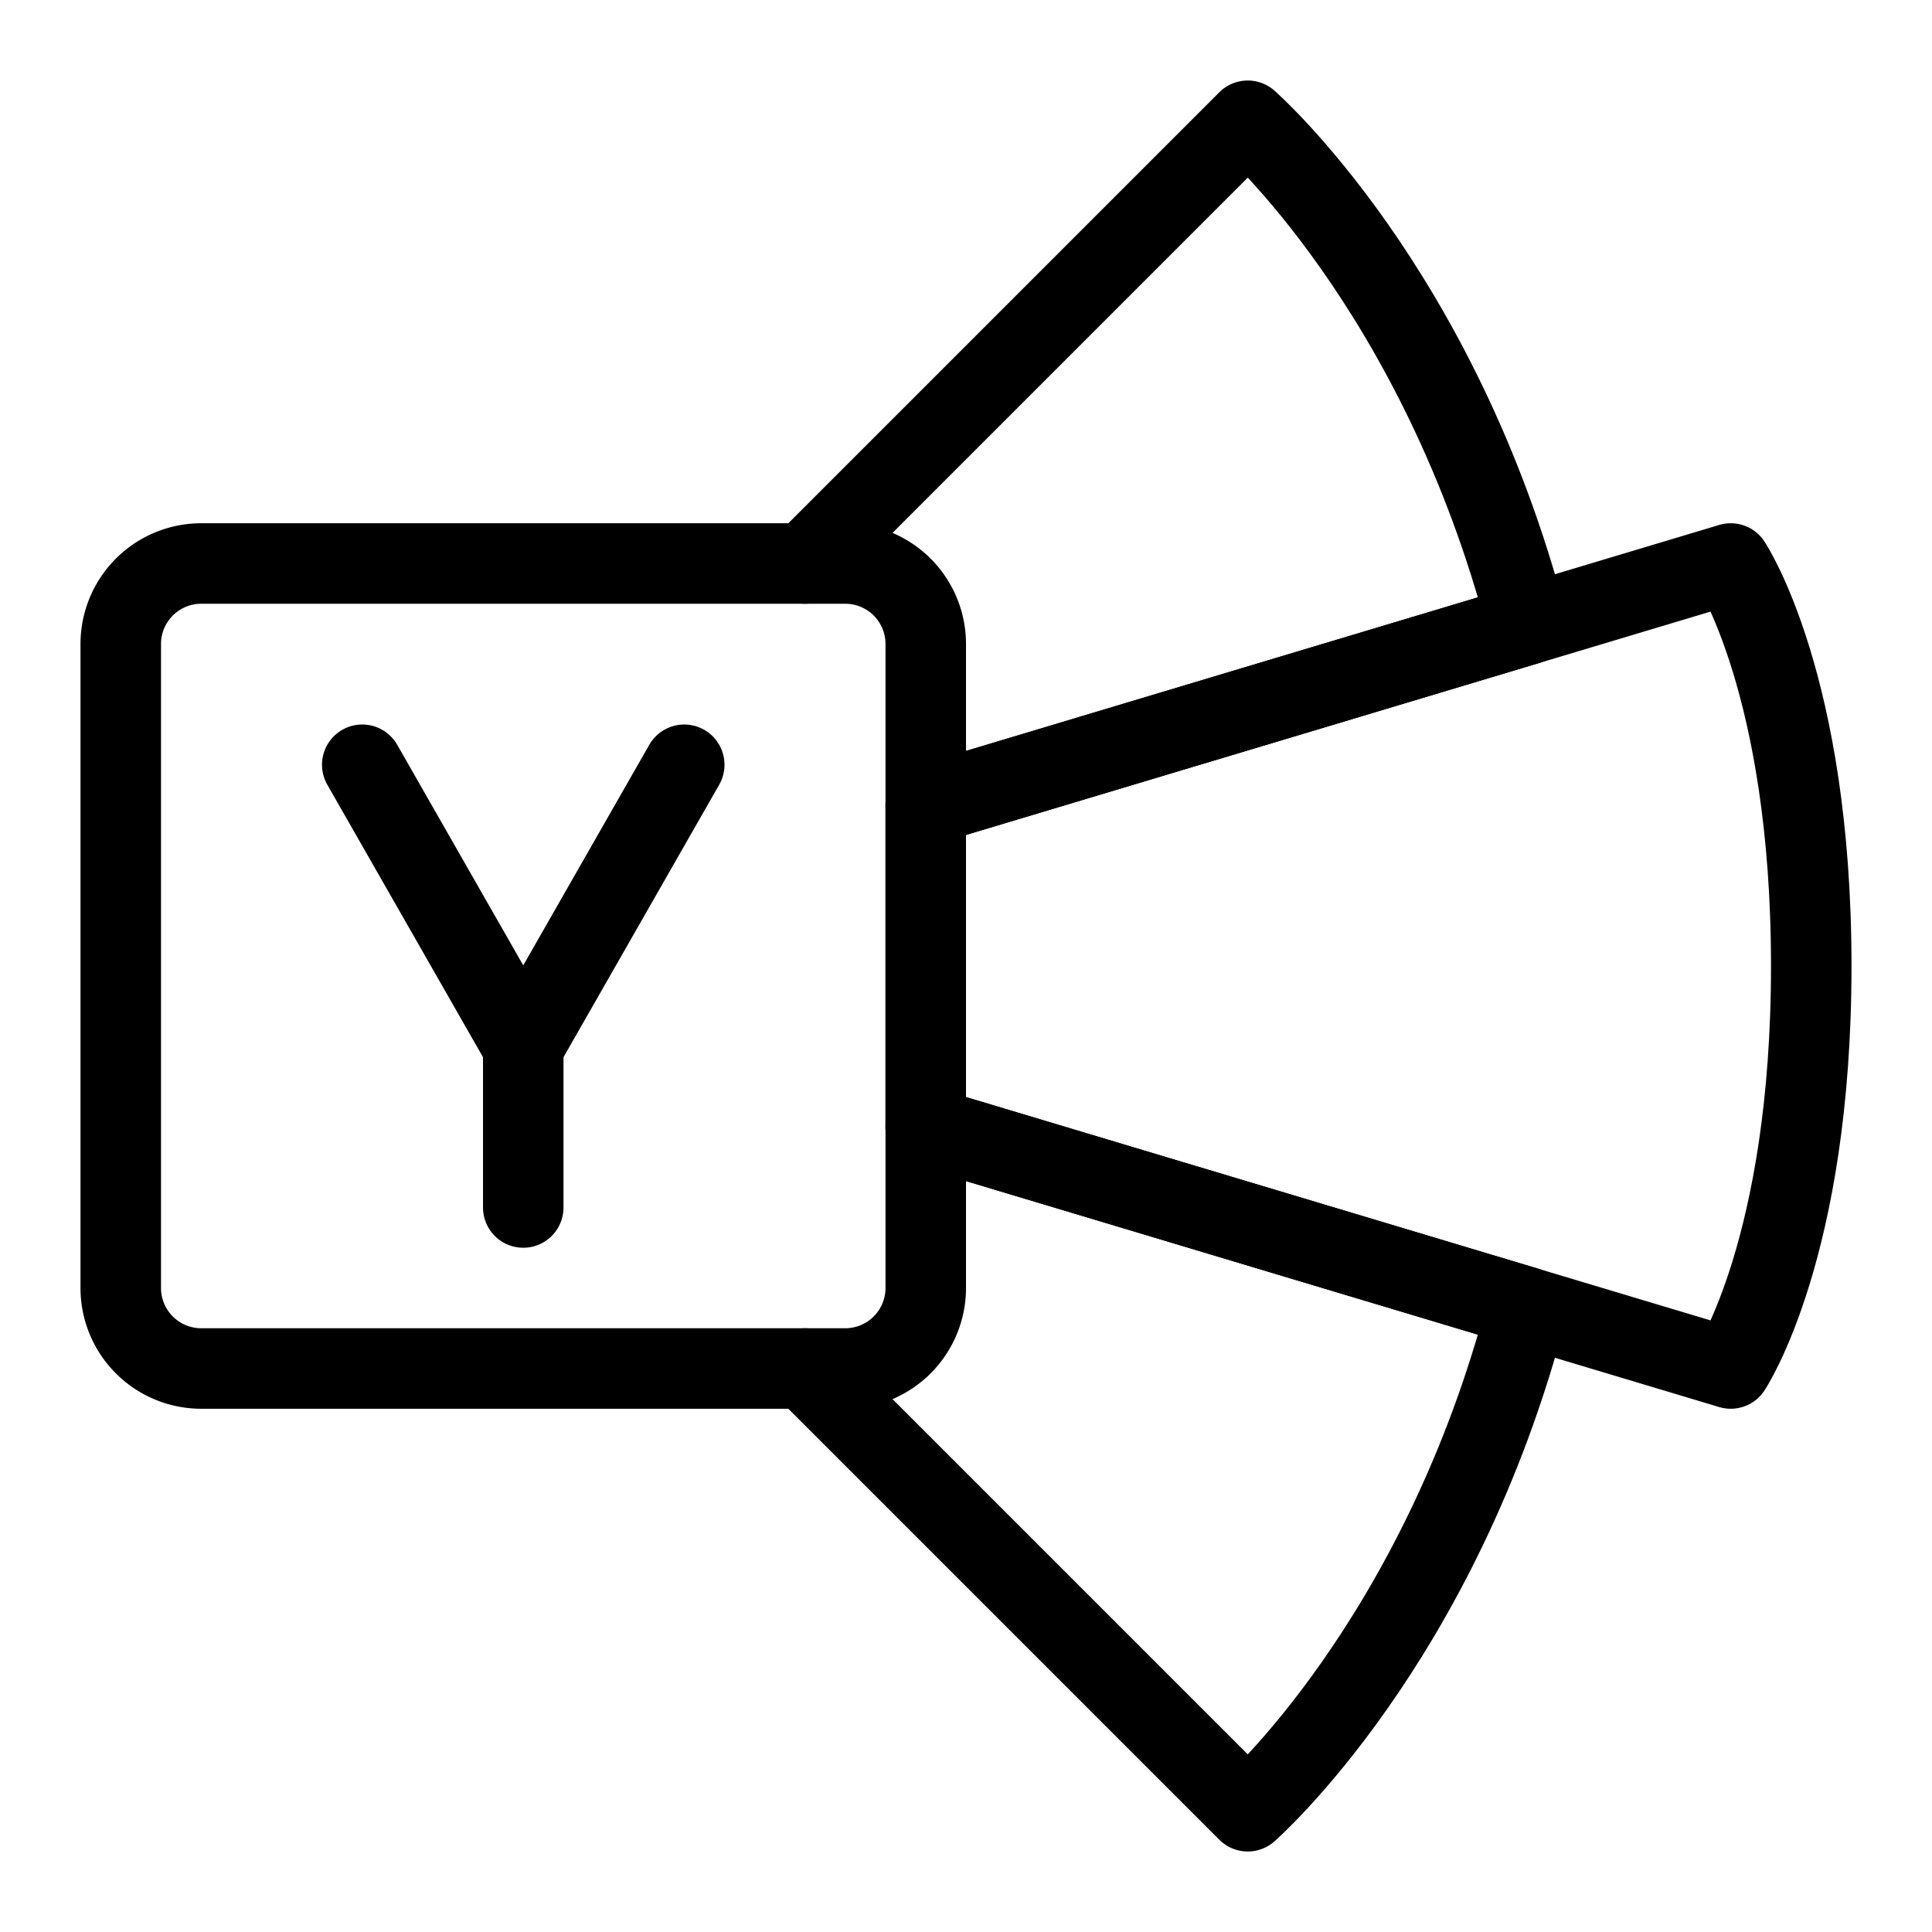 <svg xmlns="http://www.w3.org/2000/svg" fill="none" viewBox="0 0 24 24" id="Microsoft-Yammer-Logo-2--Streamline-Logos">
  <desc>
    Microsoft Yammer Logo 2 Streamline Icon: https://streamlinehq.com
  </desc>
  <path stroke="#000000" stroke-linecap="round" stroke-linejoin="round" d="M1.5 16V8a1 1 0 0 1 1 -1h8a1 1 0 0 1 1 1v8a1 1 0 0 1 -1 1h-8a1 1 0 0 1 -1 -1Z" stroke-width="1"></path>
  <path stroke="#000000" stroke-linecap="round" stroke-linejoin="round" d="m4.5 9.5 2 3.5 2 -3.5" stroke-width="1"></path>
  <path stroke="#000000" stroke-linecap="round" stroke-linejoin="round" d="M6.5 13v2" stroke-width="1"></path>
  <path stroke="#000000" stroke-linecap="round" stroke-linejoin="round" d="m21.5 7 -10 3v4l10 3s1 -1.5 1 -5 -1 -5 -1 -5Z" stroke-width="1"></path>
  <path stroke="#000000" stroke-linecap="round" stroke-linejoin="round" d="m10 7 5.5 -5.5s2.384 2.086 3.471 6.259L11.5 10" stroke-width="1"></path>
  <path stroke="#000000" stroke-linecap="round" stroke-linejoin="round" d="m10 17 5.5 5.5s2.384 -2.086 3.471 -6.259L11.5 14" stroke-width="1"></path>
</svg>